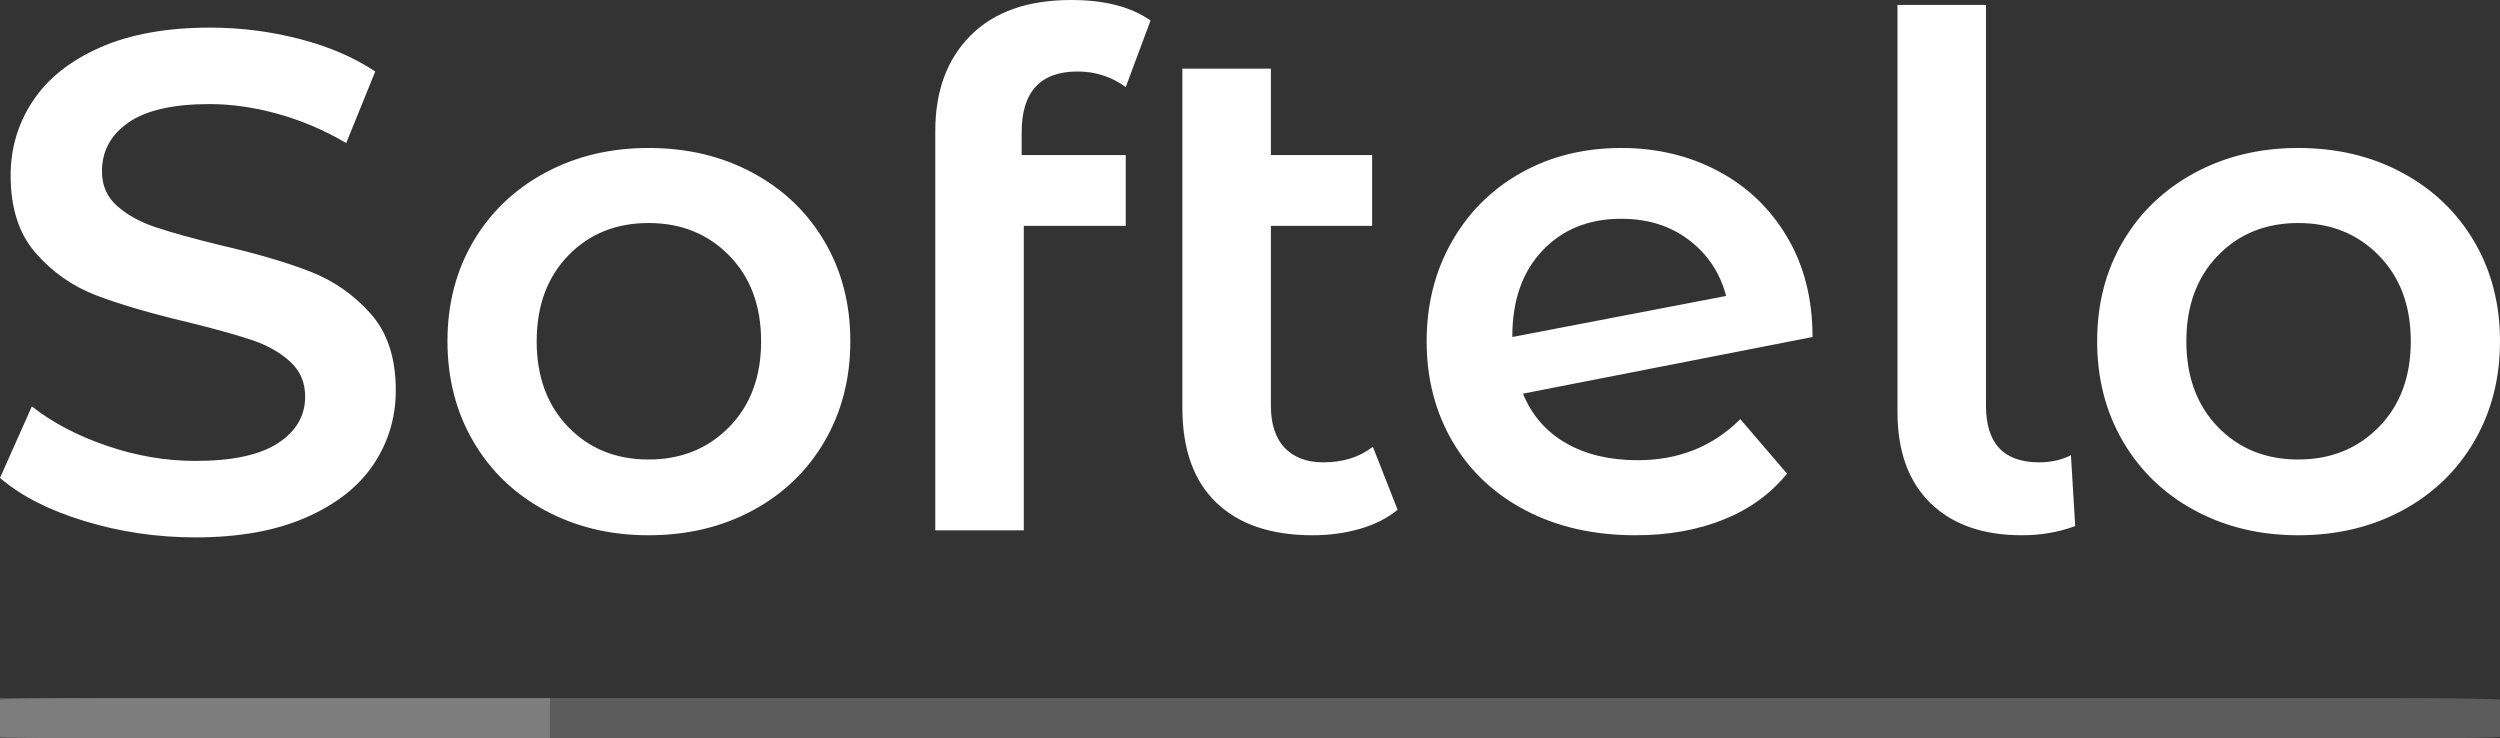 <svg viewBox="0 0 300 88.608" width="5000px" height="1476.795px" xmlns="http://www.w3.org/2000/svg" xmlns:xlink="http://www.w3.org/1999/xlink" preserveAspectRatio="none"><rect x="0" y="0" width="300" height="88.608" fill="#333333" stroke="none"/><defs></defs><style>.companyName {fill:#FFFFFF;fill-opacity:1;}.icon1 {fill:#FFFFFF;fill-opacity:1;}.icon2 {fill:#FFFFFF;fill-opacity:1;}.shapeStroke-str {stroke:#D9D9D9;stroke-opacity:1;}</style><g opacity="0.2" transform="rotate(0 0 83.771)">
<svg width="300" height="4.837" x="0" y="83.771" version="1.1" preserveAspectRatio="none" viewBox="0 0 300 4.837">
  <rect x="0" y="0" width="300" height="4.837" class="icon2 shapeStroke-str" style="stroke-width:0;" rx="4%" ry="4%"></rect>
</svg>
</g><g opacity="1" transform="rotate(0 0 0)">
<svg width="300" height="64.486" x="0" y="0" version="1.1" preserveAspectRatio="none" viewBox="1.4 -29.96 141.24 30.36">
  <g transform="matrix(1 0 0 1 0 0)" class="companyName"><path d="M12.44 0.40Q9.20 0.40 6.18-0.52Q3.16-1.44 1.40-2.96L1.40-2.96L3.20-7Q4.92-5.64 7.42-4.78Q9.92-3.92 12.44-3.92L12.44-3.92Q15.56-3.92 17.10-4.92Q18.64-5.92 18.64-7.56L18.64-7.56Q18.64-8.76 17.78-9.54Q16.92-10.32 15.60-10.76Q14.28-11.20 12-11.76L12-11.76Q8.80-12.52 6.82-13.28Q4.84-14.04 3.42-15.66Q2-17.28 2-20.04L2-20.04Q2-22.36 3.26-24.26Q4.52-26.16 7.06-27.28Q9.60-28.40 13.28-28.40L13.28-28.40Q15.84-28.40 18.32-27.76Q20.80-27.12 22.60-25.92L22.60-25.92L20.96-21.88Q19.12-22.96 17.12-23.52Q15.12-24.08 13.24-24.08L13.24-24.08Q10.16-24.08 8.66-23.04Q7.16-22 7.16-20.28L7.16-20.28Q7.16-19.08 8.02-18.32Q8.88-17.56 10.20-17.12Q11.52-16.68 13.80-16.12L13.80-16.12Q16.92-15.40 18.92-14.62Q20.92-13.84 22.34-12.24Q23.76-10.64 23.76-7.92L23.76-7.92Q23.76-5.60 22.50-3.72Q21.24-1.84 18.68-0.72Q16.12 0.40 12.44 0.40L12.44 0.40Z M38.04 0.28Q34.80 0.28 32.20-1.12Q29.60-2.52 28.14-5.02Q26.68-7.52 26.68-10.68L26.68-10.68Q26.68-13.84 28.14-16.32Q29.60-18.80 32.20-20.20Q34.80-21.60 38.04-21.60L38.04-21.60Q41.32-21.60 43.92-20.20Q46.52-18.80 47.98-16.32Q49.44-13.84 49.44-10.68L49.44-10.68Q49.44-7.52 47.98-5.02Q46.52-2.52 43.92-1.12Q41.32 0.28 38.04 0.28L38.04 0.28ZM38.04-4Q40.80-4 42.60-5.84Q44.40-7.68 44.40-10.68L44.40-10.68Q44.40-13.68 42.60-15.52Q40.80-17.36 38.04-17.36L38.04-17.36Q35.28-17.36 33.50-15.52Q31.72-13.68 31.72-10.68L31.72-10.68Q31.72-7.68 33.50-5.84Q35.28-4 38.04-4L38.04-4Z M62.28-25.92Q59.12-25.92 59.12-22.48L59.12-22.48L59.12-21.20L65-21.20L65-17.20L59.24-17.20L59.24 0L54.24 0L54.24-22.56Q54.24-25.96 56.24-27.96Q58.24-29.96 61.92-29.96L61.92-29.96Q64.76-29.96 66.40-28.80L66.40-28.80L65-25.04Q63.80-25.92 62.28-25.92L62.28-25.92Z M78.96-4.72L80.36-1.16Q79.48-0.44 78.22-0.08Q76.96 0.28 75.56 0.28L75.56 0.28Q72.04 0.28 70.12-1.56Q68.20-3.40 68.20-6.92L68.20-6.92L68.20-26.08L73.20-26.08L73.20-21.20L78.92-21.20L78.92-17.20L73.20-17.20L73.20-7.04Q73.20-5.48 73.98-4.66Q74.76-3.84 76.16-3.84L76.16-3.84Q77.84-3.84 78.96-4.72L78.96-4.72Z M93.92-3.96Q97.40-3.96 99.72-6.28L99.72-6.28L102.36-3.20Q100.96-1.48 98.76-0.60Q96.56 0.28 93.80 0.28L93.80 0.28Q90.28 0.28 87.60-1.12Q84.92-2.52 83.46-5.02Q82-7.52 82-10.68L82-10.68Q82-13.80 83.42-16.30Q84.84-18.80 87.34-20.20Q89.84-21.60 93-21.60L93-21.60Q96-21.60 98.46-20.30Q100.92-19 102.36-16.58Q103.80-14.16 103.80-10.92L103.80-10.92L87.44-7.72Q88.20-5.88 89.88-4.92Q91.56-3.96 93.92-3.96L93.92-3.96ZM93-17.60Q90.24-17.60 88.54-15.80Q86.84-14 86.84-10.96L86.84-10.96L86.84-10.92L98.92-13.24Q98.40-15.20 96.82-16.40Q95.24-17.60 93-17.60L93-17.60Z M115.64 0.28Q112.32 0.28 110.46-1.54Q108.60-3.36 108.60-6.68L108.60-6.68L108.60-29.68L113.60-29.68L113.60-7.04Q113.60-3.84 116.60-3.84L116.60-3.84Q117.60-3.84 118.40-4.24L118.40-4.24L118.64-0.24Q117.24 0.28 115.64 0.28L115.64 0.28Z M131.24 0.28Q128 0.28 125.40-1.12Q122.80-2.52 121.34-5.02Q119.88-7.52 119.88-10.68L119.88-10.68Q119.88-13.84 121.34-16.32Q122.80-18.80 125.40-20.20Q128-21.60 131.24-21.60L131.24-21.60Q134.52-21.60 137.12-20.20Q139.72-18.80 141.18-16.32Q142.64-13.84 142.64-10.68L142.64-10.68Q142.64-7.52 141.18-5.02Q139.72-2.52 137.12-1.12Q134.52 0.28 131.24 0.28L131.24 0.28ZM131.24-4Q134-4 135.80-5.84Q137.60-7.68 137.60-10.68L137.60-10.68Q137.60-13.68 135.80-15.52Q134-17.36 131.24-17.36L131.24-17.36Q128.48-17.36 126.70-15.52Q124.92-13.68 124.92-10.68L124.92-10.68Q124.92-7.68 126.70-5.84Q128.48-4 131.24-4L131.24-4Z"></path></g>
</svg>
</g><g opacity="0.2" transform="rotate(0 0 83.771)">
<svg width="66" height="4.837" x="0" y="83.771" version="1.1" preserveAspectRatio="none" viewBox="0 0 66 4.837">
  <rect x="0" y="0" width="66" height="4.837" class="icon1 shapeStroke-str" style="stroke-width:0;" rx="0px" ry="0px"></rect>
</svg>
</g></svg>